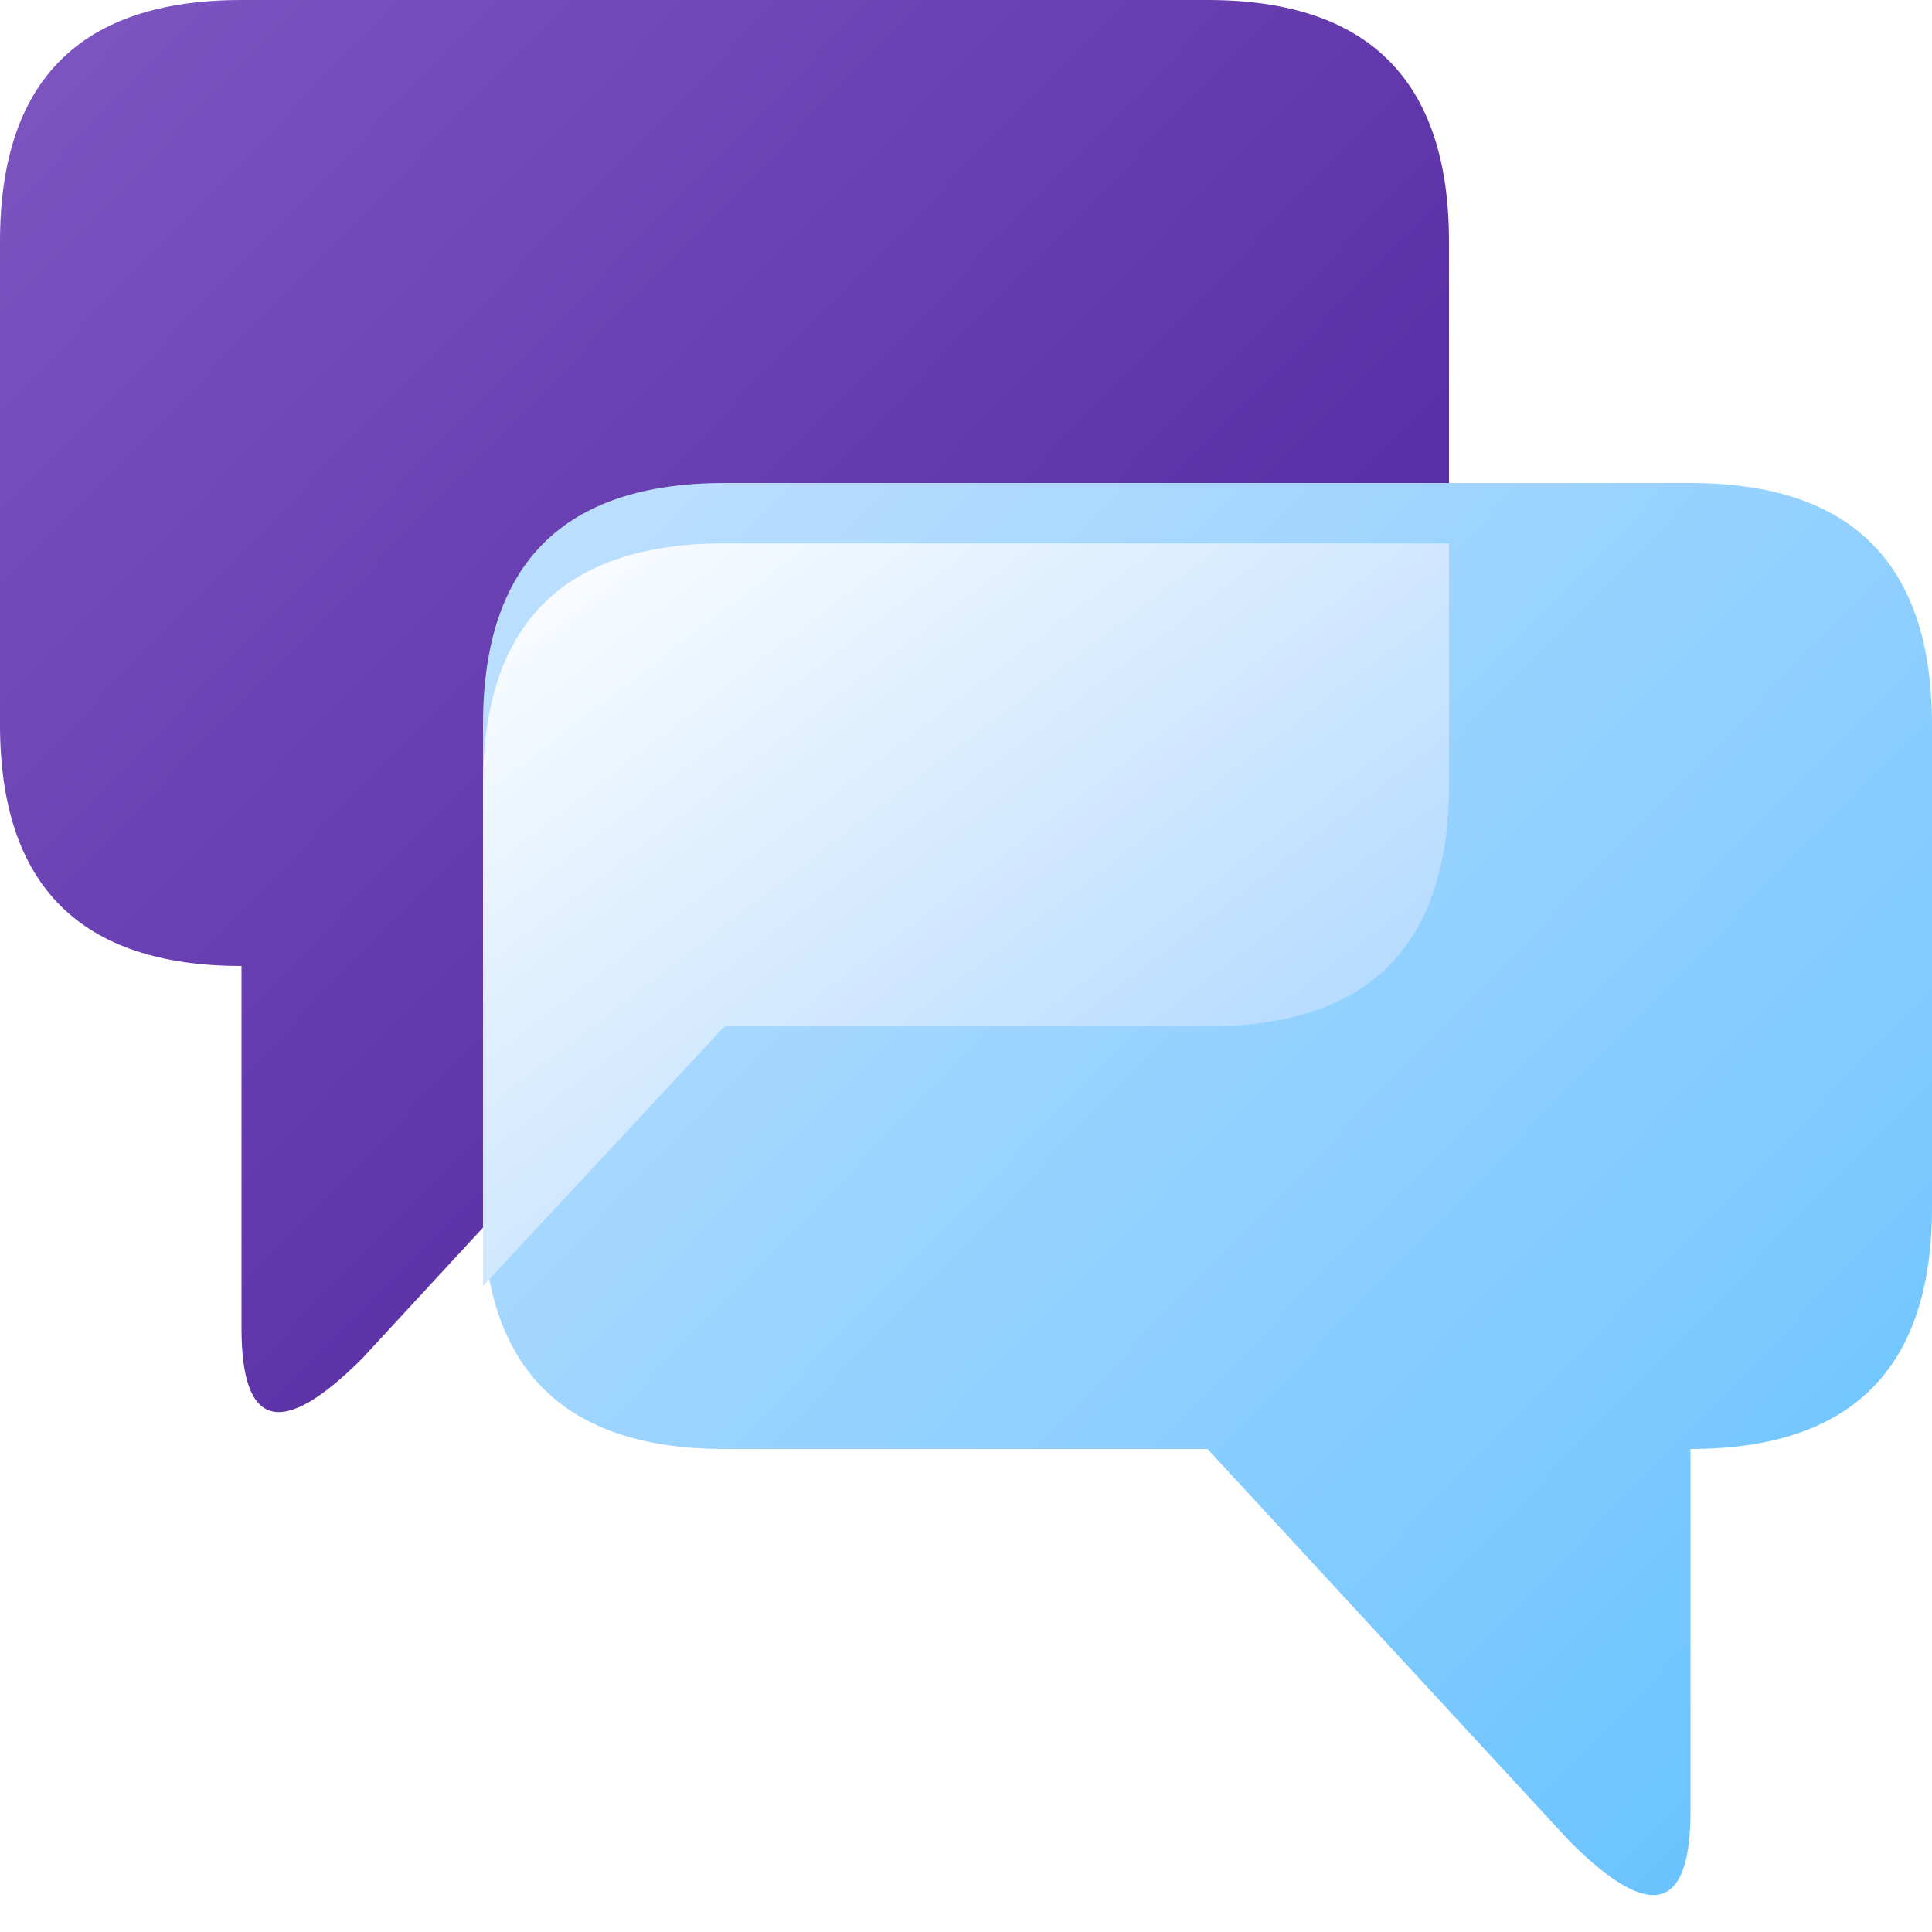<?xml version="1.0" encoding="UTF-8" standalone="no"?>
<svg
   viewBox="0 0 16 16"
   width="16"
   height="16"
   version="1.1"
   id="svg25"
   sodipodi:docname="ftu.svg"
   inkscape:version="1.1.2 (0a00cf5339, 2022-02-04)"
   xmlns:inkscape="http://www.inkscape.org/namespaces/inkscape"
   xmlns:sodipodi="http://sodipodi.sourceforge.net/DTD/sodipodi-0.dtd"
   xmlns="http://www.w3.org/2000/svg"
   xmlns:svg="http://www.w3.org/2000/svg"
   xmlns:rdf="http://www.w3.org/1999/02/22-rdf-syntax-ns#"
   xmlns:cc="http://creativecommons.org/ns#"
   xmlns:dc="http://purl.org/dc/elements/1.1/">
  <defs
     id="defs29">
    <filter
       style="color-interpolation-filters:sRGB;"
       inkscape:label="Drop Shadow"
       id="filter848">
      <feFlood
         flood-opacity="0.251"
         flood-color="rgb(0,0,0)"
         result="flood"
         id="feFlood838" />
      <feComposite
         in="flood"
         in2="SourceGraphic"
         operator="in"
         result="composite1"
         id="feComposite840" />
      <feGaussianBlur
         in="composite1"
         stdDeviation="0.5"
         result="blur"
         id="feGaussianBlur842" />
      <feOffset
         dx="0"
         dy="0.5"
         result="offset"
         id="feOffset844" />
      <feComposite
         in="SourceGraphic"
         in2="offset"
         operator="over"
         result="composite2"
         id="feComposite846" />
    </filter>
    <filter
       style="color-interpolation-filters:sRGB;"
       inkscape:label="Drop Shadow"
       id="filter860">
      <feFlood
         flood-opacity="0.251"
         flood-color="rgb(0,0,0)"
         result="flood"
         id="feFlood850" />
      <feComposite
         in="flood"
         in2="SourceGraphic"
         operator="in"
         result="composite1"
         id="feComposite852" />
      <feGaussianBlur
         in="composite1"
         stdDeviation="0.5"
         result="blur"
         id="feGaussianBlur854" />
      <feOffset
         dx="0"
         dy="0.5"
         result="offset"
         id="feOffset856" />
      <feComposite
         in="SourceGraphic"
         in2="offset"
         operator="over"
         result="composite2"
         id="feComposite858" />
    </filter>
    <filter
       style="color-interpolation-filters:sRGB;"
       inkscape:label="Drop Shadow"
       id="filter872">
      <feFlood
         flood-opacity="0.251"
         flood-color="rgb(0,0,0)"
         result="flood"
         id="feFlood862" />
      <feComposite
         in="flood"
         in2="SourceGraphic"
         operator="out"
         result="composite1"
         id="feComposite864" />
      <feGaussianBlur
         in="composite1"
         stdDeviation="0.5"
         result="blur"
         id="feGaussianBlur866" />
      <feOffset
         dx="0"
         dy="0.5"
         result="offset"
         id="feOffset868" />
      <feComposite
         in="offset"
         in2="SourceGraphic"
         operator="atop"
         result="fbSourceGraphic"
         id="feComposite870" />
      <feColorMatrix
         result="fbSourceGraphicAlpha"
         in="fbSourceGraphic"
         values="0 0 0 -1 0 0 0 0 -1 0 0 0 0 -1 0 0 0 0 1 0"
         id="feColorMatrix886" />
      <feFlood
         id="feFlood888"
         flood-opacity="0.251"
         flood-color="rgb(255,255,255)"
         result="flood"
         in="fbSourceGraphic" />
      <feComposite
         in2="fbSourceGraphic"
         id="feComposite890"
         in="flood"
         operator="out"
         result="composite1" />
      <feGaussianBlur
         id="feGaussianBlur892"
         in="composite1"
         stdDeviation="0.5"
         result="blur" />
      <feOffset
         id="feOffset894"
         dx="0"
         dy="-0.5"
         result="offset" />
      <feComposite
         in2="fbSourceGraphic"
         id="feComposite896"
         in="offset"
         operator="atop"
         result="composite2" />
    </filter>
    <filter
       style="color-interpolation-filters:sRGB;"
       inkscape:label="Drop Shadow"
       id="filter53"
       x="-0.15"
       y="-0.15"
       width="1.3"
       height="1.363">
      <feFlood
         flood-opacity="0.125"
         flood-color="rgb(0,0,0)"
         result="flood"
         id="feFlood43" />
      <feComposite
         in="flood"
         in2="SourceGraphic"
         operator="in"
         result="composite1"
         id="feComposite45" />
      <feGaussianBlur
         in="composite1"
         stdDeviation="0.5"
         result="blur"
         id="feGaussianBlur47" />
      <feOffset
         dx="0"
         dy="0.5"
         result="offset"
         id="feOffset49" />
      <feComposite
         in="SourceGraphic"
         in2="offset"
         operator="over"
         result="composite2"
         id="feComposite51" />
    </filter>
  </defs>
  <sodipodi:namedview
     pagecolor="#ffffff"
     bordercolor="#666666"
     borderopacity="1"
     objecttolerance="10"
     gridtolerance="10"
     guidetolerance="10"
     inkscape:pageopacity="0"
     inkscape:pageshadow="2"
     inkscape:window-width="846"
     inkscape:window-height="480"
     id="namedview27"
     showgrid="false"
     inkscape:zoom="14.75"
     inkscape:cx="7.9661017"
     inkscape:cy="8"
     inkscape:window-x="0"
     inkscape:window-y="0"
     inkscape:window-maximized="0"
     inkscape:current-layer="svg25"
     inkscape:pagecheckerboard="0" />
  <linearGradient
     id="g0"
     x1="0%"
     y1="0%"
     x2="100%"
     y2="100%">
    <stop
       offset="0%"
       style="stop-color:#7e57c2;stop-opacity:1"
       id="stop2" />
    <stop
       offset="100%"
       style="stop-color:#471a97;stop-opacity:1"
       id="stop4" />
  </linearGradient>
  <linearGradient
     id="g1"
     x1="0%"
     y1="0%"
     x2="100%"
     y2="100%">
    <stop
       offset="0%"
       style="stop-color:#c0e0ff;stop-opacity:1"
       id="stop7" />
    <stop
       offset="100%"
       style="stop-color:#60c0ff;stop-opacity:1"
       id="stop9" />
  </linearGradient>
  <linearGradient
     id="g2"
     x1="0%"
     y1="0%"
     x2="100%"
     y2="100%">
    <stop
       offset="0%"
       style="stop-color:#ffffff;stop-opacity:1"
       id="stop12" />
    <stop
       offset="100%"
       style="stop-color:#a0d0ff;stop-opacity:1"
       id="stop14" />
  </linearGradient>
  <style
     id="style17">
    .ac-color {
      fill: url(#g0);
    }
    .ac-color1 {
      fill: url(#g1);
    }
    .ac-color2 {
      fill: url(#g2);
    }
  </style>
  <path
     d="M2 0 10 0Q12 0 12 2L12 6Q12 8 10 8L6 8 3 11.25Q2 12.25 2 11L2 8Q0 8 0 6L0 2Q0 0 2 0"
     class="ac-color"
     id="path19" />
  <path
     d="M14 4 6 4Q4 4 4 6L4 10Q4 12 6 12L10 12 13 15.25Q14 16.25 14 15L14 12Q16 12 16 10L16 6Q16 4 14 4"
     class="ac-color1"
     id="path21" />
  <path
     d="M6 4 12 4 12 6Q12 8 10 8L6 8 4 10.15 4 6Q4 4 6 4"
     class="ac-color2"
     id="path23"
     style="filter:url(#filter53)" />
</svg>
